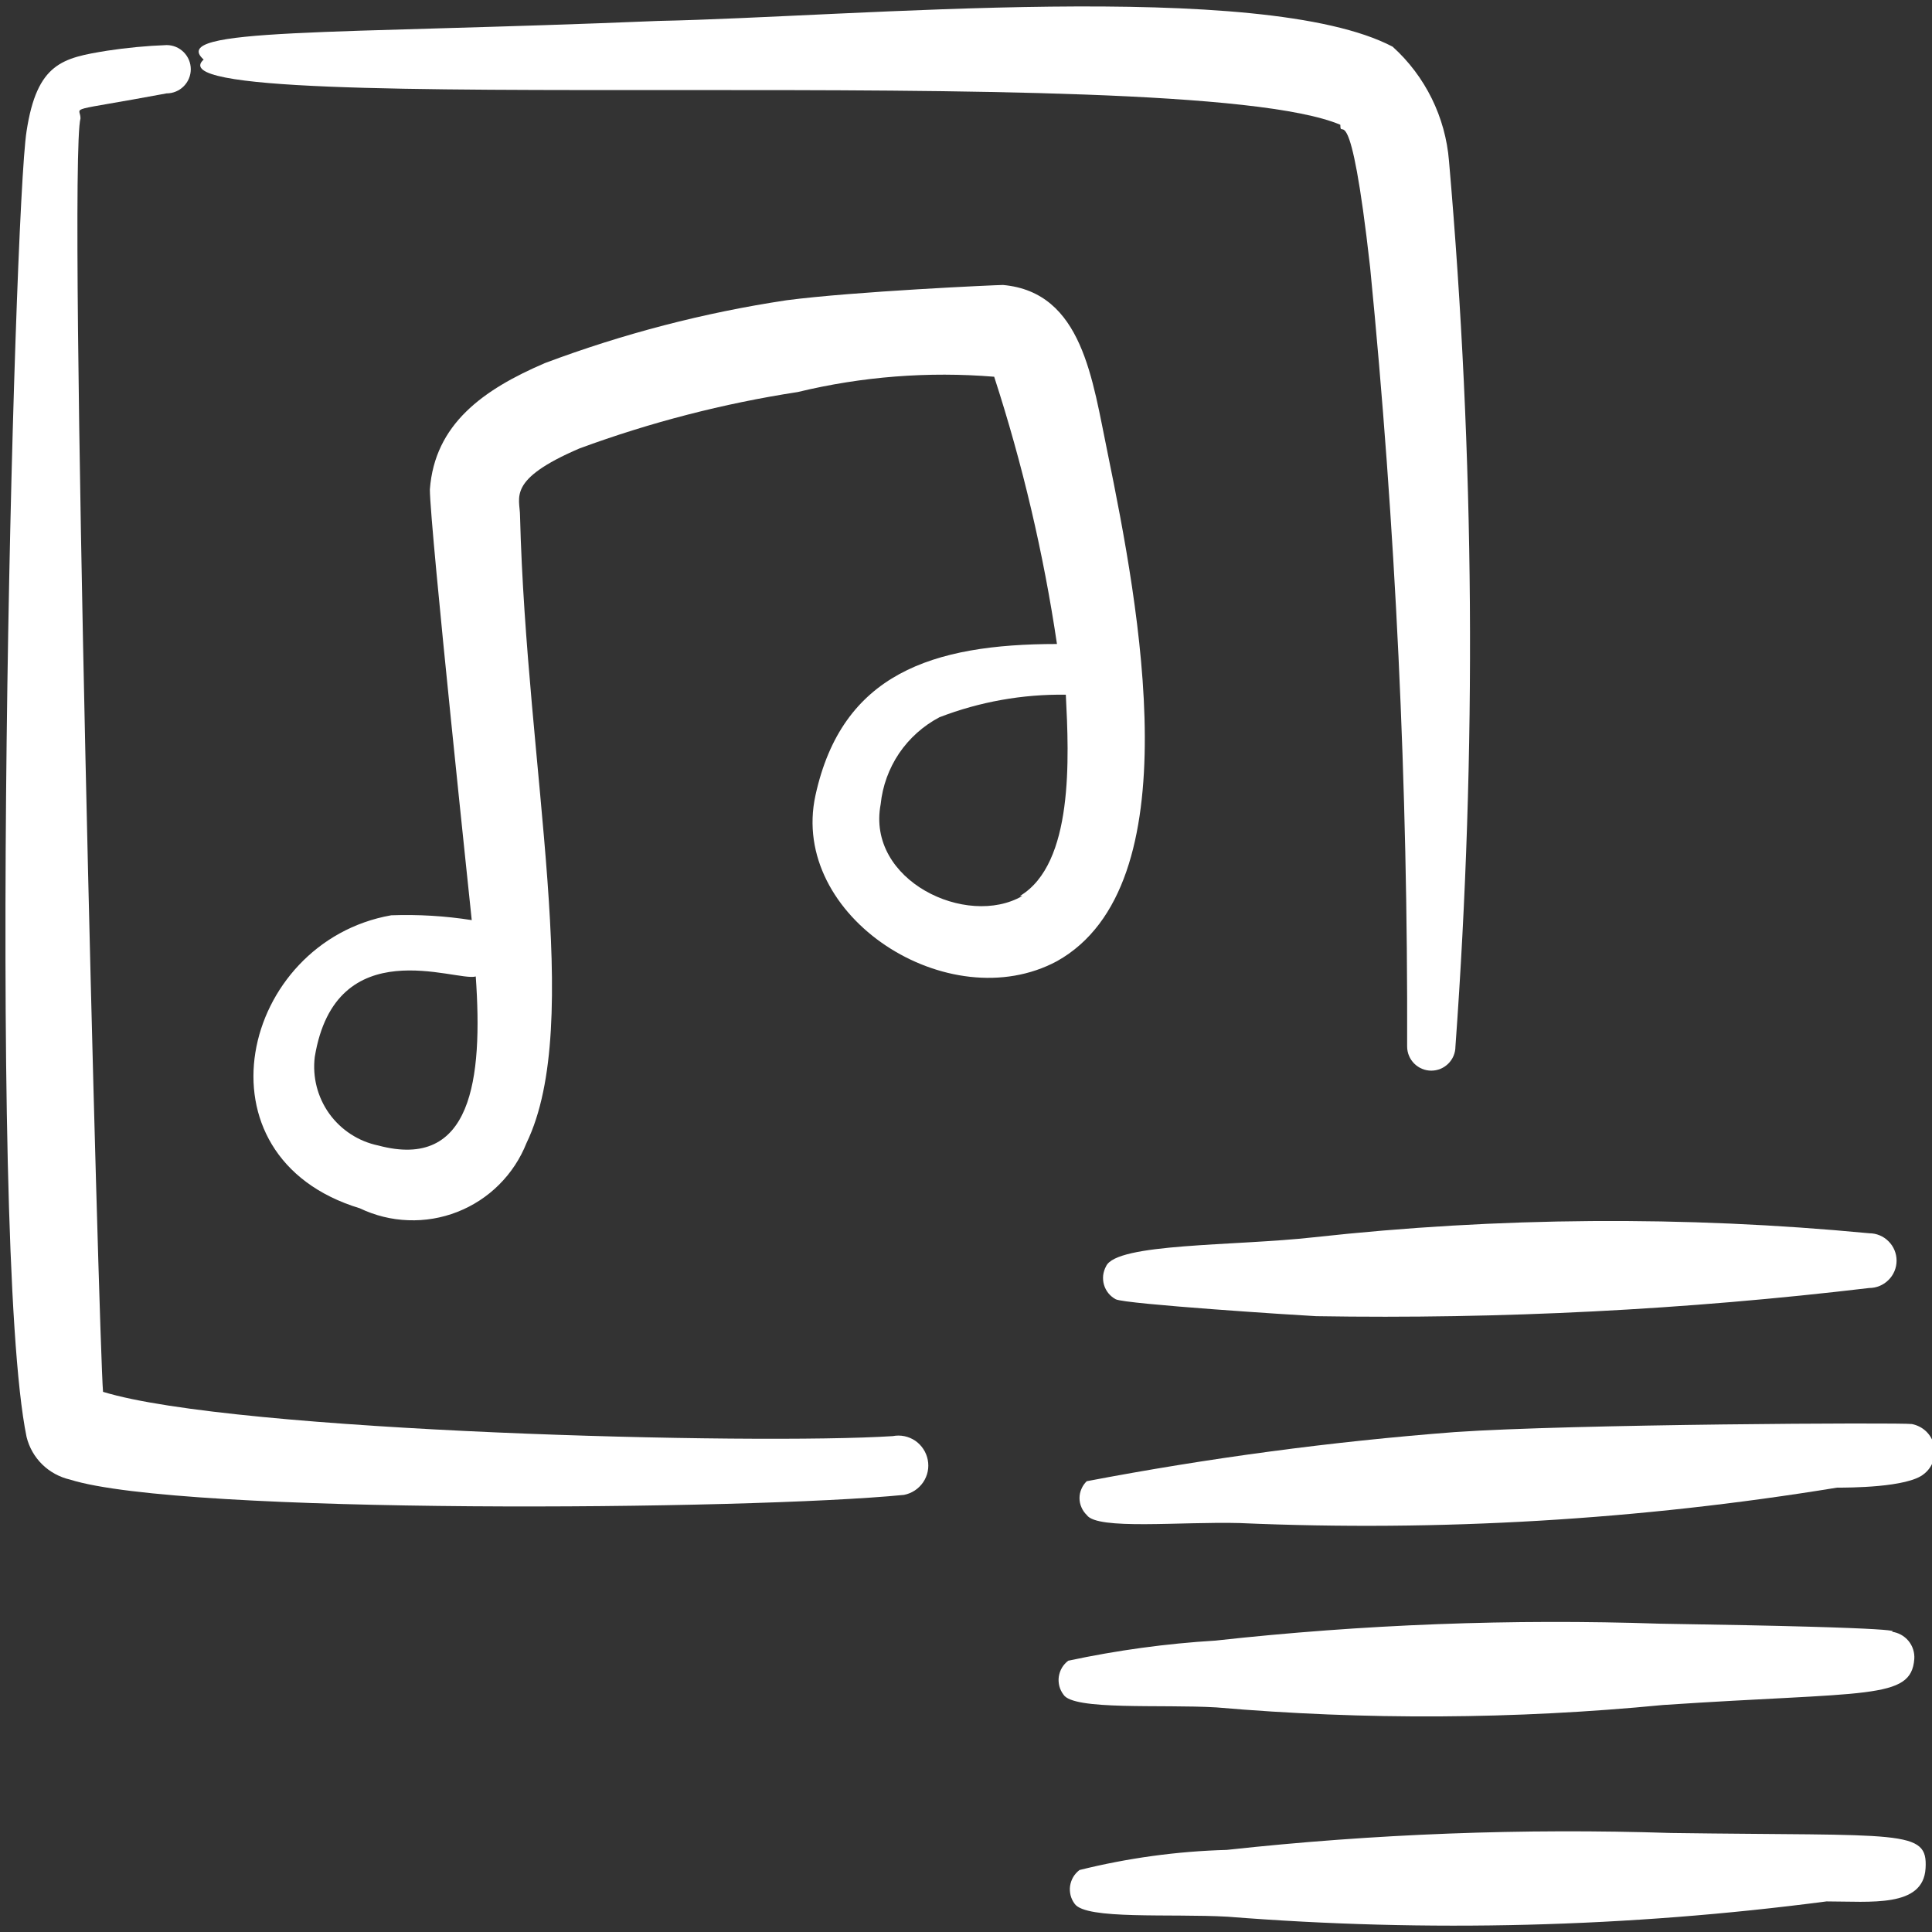 <svg width="24" height="24" viewBox="0 0 24 24" fill="none" xmlns="http://www.w3.org/2000/svg">
<rect x="0" y="0" width="24" height="24" fill="#333333" stroke="none"/>
<g clip-path="url(#clip0_1047_6369)">
<path fill-rule="evenodd" clip-rule="evenodd" d="M13.74 15.73C13.721 15.765 13.709 15.803 13.704 15.842C13.7 15.882 13.703 15.922 13.714 15.96C13.725 15.998 13.744 16.034 13.769 16.065C13.794 16.096 13.825 16.121 13.86 16.14C13.97 16.2 16.14 16.34 16.35 16.35C18.645 16.388 20.941 16.271 23.22 16C23.31 16 23.397 15.964 23.46 15.9C23.524 15.837 23.56 15.75 23.56 15.66C23.56 15.57 23.524 15.483 23.46 15.42C23.397 15.356 23.31 15.32 23.22 15.32C20.924 15.101 18.612 15.118 16.32 15.37C15.34 15.48 13.87 15.44 13.74 15.73Z" fill="#ffffff"/>
<path fill-rule="evenodd" clip-rule="evenodd" d="M18.07 17.79C16.537 17.908 15.011 18.112 13.5 18.4C13.472 18.427 13.449 18.46 13.434 18.496C13.418 18.532 13.41 18.571 13.41 18.61C13.41 18.649 13.418 18.688 13.434 18.724C13.449 18.76 13.472 18.793 13.5 18.82C13.63 19.01 14.67 18.9 15.4 18.92C17.882 19.028 20.368 18.881 22.82 18.48C22.96 18.48 23.7 18.48 23.9 18.31C23.953 18.269 23.993 18.213 24.015 18.149C24.038 18.086 24.041 18.017 24.025 17.951C24.009 17.886 23.975 17.827 23.926 17.78C23.877 17.734 23.816 17.703 23.75 17.69C23.62 17.67 19.51 17.69 18.07 17.79Z" fill="#ffffff"/>
<path fill-rule="evenodd" clip-rule="evenodd" d="M20.66 21.18C23.2 21.01 23.74 21.12 23.78 20.61C23.786 20.528 23.76 20.447 23.708 20.384C23.656 20.321 23.581 20.28 23.5 20.27C23.5 20.27 23.89 20.22 20.62 20.17C18.777 20.108 16.933 20.178 15.1 20.38C14.485 20.417 13.873 20.501 13.27 20.63C13.239 20.654 13.212 20.683 13.192 20.717C13.172 20.751 13.159 20.788 13.153 20.828C13.147 20.866 13.15 20.906 13.159 20.944C13.169 20.983 13.186 21.018 13.21 21.05C13.33 21.25 14.43 21.17 15.11 21.21C16.957 21.369 18.815 21.359 20.66 21.18Z" fill="#ffffff"/>
<path fill-rule="evenodd" clip-rule="evenodd" d="M20.76 22.77C18.917 22.71 17.073 22.78 15.24 22.98C14.623 22.997 14.009 23.081 13.41 23.23C13.379 23.254 13.352 23.283 13.332 23.317C13.312 23.351 13.299 23.389 13.293 23.427C13.287 23.466 13.29 23.506 13.299 23.544C13.309 23.583 13.326 23.618 13.35 23.65C13.49 23.85 14.54 23.77 15.25 23.81C17.73 24.006 20.223 23.943 22.69 23.62C23.24 23.62 23.89 23.7 23.92 23.21C23.95 22.72 23.64 22.81 20.76 22.77Z" fill="#ffffff"/>
<path fill-rule="evenodd" clip-rule="evenodd" d="M11.09 17.84C9.39 17.95 2.91 17.79 1.28 17.29C1.23 16.75 0.84 2.05 1 1.47C1 1.31 0.78 1.4 2.07 1.16C2.15 1.16 2.226 1.128 2.282 1.072C2.338 1.016 2.37 0.94 2.37 0.86C2.37 0.78 2.338 0.704 2.282 0.648C2.226 0.592 2.15 0.56 2.07 0.56C1.822 0.569 1.575 0.593 1.33 0.63C0.78 0.72 0.46 0.78 0.33 1.63C0.17 2.63 -0.17 15.42 0.33 17.85C0.362 17.98 0.429 18.098 0.525 18.192C0.62 18.285 0.74 18.35 0.87 18.38C2.26 18.82 9.3 18.76 11.23 18.57C11.327 18.551 11.412 18.495 11.468 18.413C11.523 18.332 11.544 18.232 11.525 18.135C11.506 18.038 11.45 17.953 11.369 17.897C11.287 17.842 11.187 17.821 11.09 17.84Z" fill="#ffffff"/>
<path fill-rule="evenodd" clip-rule="evenodd" d="M16.65 1.55C16.65 1.77 16.77 1.09 17.02 3.32C17.337 6.537 17.49 9.768 17.48 13C17.48 13.08 17.512 13.156 17.568 13.212C17.624 13.268 17.7 13.3 17.78 13.3C17.86 13.3 17.936 13.268 17.992 13.212C18.048 13.156 18.08 13.08 18.08 13C18.346 9.337 18.319 5.659 18 2C17.956 1.455 17.706 0.947 17.3 0.58C15.68 -0.27 10.62 0.21 8.18 0.26C4.09 0.43 2.08 0.34 2.53 0.74C1.65 1.52 14.65 0.7 16.65 1.55Z" fill="#ffffff"/>
<path fill-rule="evenodd" clip-rule="evenodd" d="M13.76 5.63C13.57 4.72 13.45 3.63 12.46 3.54C12.38 3.54 10.61 3.62 9.77 3.73C8.745 3.884 7.74 4.146 6.77 4.51C6 4.84 5.4 5.27 5.34 6.08C5.34 6.54 5.87 11.51 5.86 11.43C5.529 11.378 5.194 11.358 4.86 11.37C2.99 11.7 2.36 14.37 4.47 15.01C4.658 15.1 4.863 15.151 5.071 15.158C5.279 15.166 5.487 15.131 5.681 15.055C5.875 14.979 6.052 14.864 6.199 14.717C6.347 14.57 6.463 14.394 6.54 14.2C7.26 12.71 6.54 9.57 6.46 6.41C6.46 6.18 6.29 5.96 7.2 5.57C8.078 5.247 8.986 5.012 9.91 4.87C10.708 4.677 11.532 4.613 12.35 4.68C12.702 5.763 12.963 6.874 13.13 8C11.58 8 10.46 8.37 10.13 9.88C9.8 11.39 11.79 12.66 13.13 11.94C14.81 11 14.15 7.54 13.76 5.63ZM4.7 14.23C4.454 14.179 4.237 14.038 4.09 13.834C3.944 13.63 3.88 13.379 3.91 13.13C4.17 11.55 5.67 12.2 5.91 12.13C6 13.41 5.86 14.54 4.7 14.23ZM12.7 11.13C12.01 11.53 10.76 10.94 10.94 9.99C10.963 9.764 11.042 9.547 11.169 9.358C11.297 9.17 11.469 9.016 11.67 8.91C12.171 8.717 12.704 8.622 13.24 8.63C13.28 9.41 13.34 10.73 12.67 11.13H12.7Z" fill="#ffffff"/>
</g>
<defs>
<clipPath id="clip0_1047_6369">
<rect width="24" height="24" fill="white"/>
</clipPath>
</defs>
</svg>
